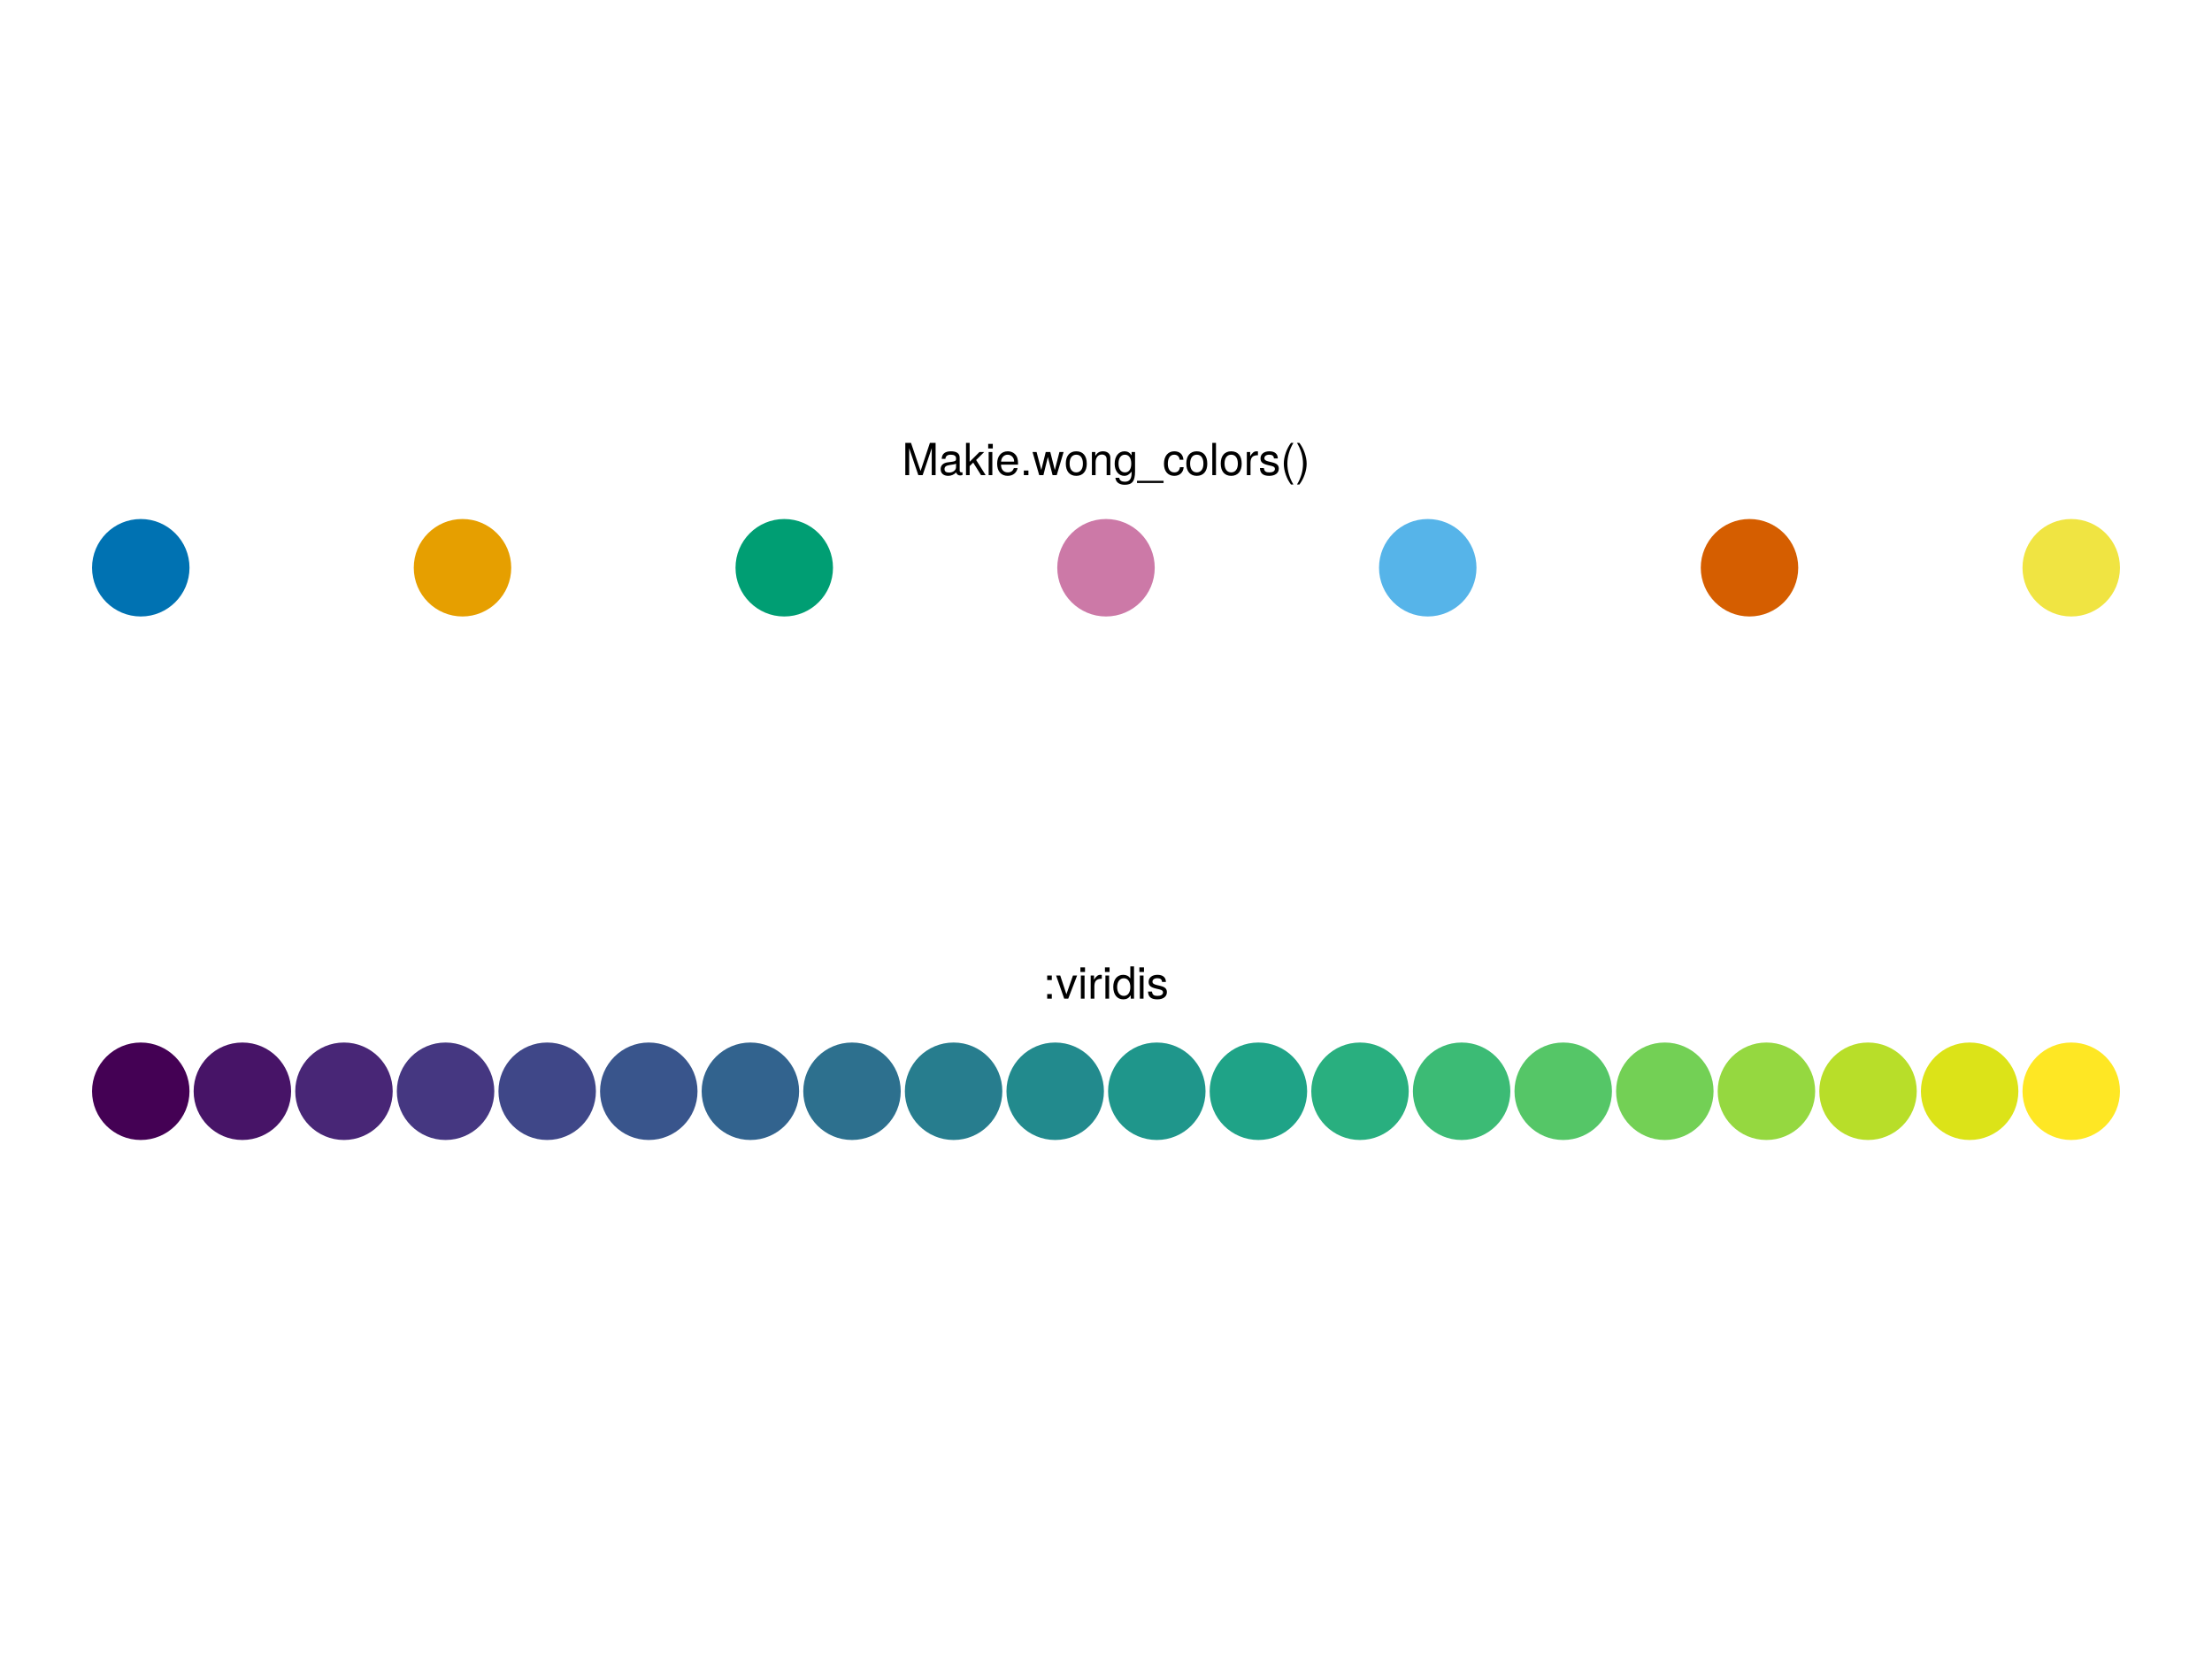 <?xml version="1.0" encoding="UTF-8"?>
<svg xmlns="http://www.w3.org/2000/svg" xmlns:xlink="http://www.w3.org/1999/xlink" width="600pt" height="450pt" viewBox="0 0 600 450" version="1.1">
<defs>
<g>
<symbol overflow="visible" id="glyph0-0-2H2EtUd9">
<path style="stroke:none;" d="M 0.234 -8.75 C 0.234 -8.75 0.234 0 0.234 0 C 0.234 0 5.641 0 5.641 0 C 5.641 0 5.641 -8.75 5.641 -8.75 C 5.641 -8.75 0.234 -8.75 0.234 -8.75 Z M 0.859 -0.625 C 0.859 -0.625 0.859 -8.125 0.859 -8.125 C 0.859 -8.125 5.016 -8.125 5.016 -8.125 C 5.016 -8.125 5.016 -0.625 5.016 -0.625 C 5.016 -0.625 0.859 -0.625 0.859 -0.625 Z M 0.859 -0.625 "/>
</symbol>
<symbol overflow="visible" id="glyph0-1-2H2EtUd9">
<path style="stroke:none;" d="M 9.125 0 C 9.125 0 8.078 0 8.078 0 C 8.078 0 8.078 -7.328 8.078 -7.328 C 8.078 -7.328 5.609 0 5.609 0 C 5.609 0 4.438 0 4.438 0 C 4.438 0 1.953 -7.328 1.953 -7.328 C 1.953 -7.328 1.953 0 1.953 0 C 1.953 0 0.906 0 0.906 0 C 0.906 0 0.906 -8.75 0.906 -8.75 C 0.906 -8.75 2.453 -8.75 2.453 -8.75 C 2.453 -8.75 5.047 -1.125 5.047 -1.125 C 5.047 -1.125 7.578 -8.75 7.578 -8.75 C 7.578 -8.75 9.125 -8.75 9.125 -8.75 C 9.125 -8.75 9.125 0 9.125 0 Z M 9.125 0 "/>
</symbol>
<symbol overflow="visible" id="glyph0-2-2H2EtUd9">
<path style="stroke:none;" d="M 6.422 -0.031 C 6.094 0.062 5.938 0.078 5.734 0.078 C 5.25 0.078 4.812 -0.266 4.703 -0.75 C 4.156 -0.156 3.375 0.188 2.562 0.188 C 1.297 0.188 0.5 -0.484 0.5 -1.625 C 0.5 -2.406 0.875 -2.969 1.609 -3.266 C 1.984 -3.422 2.203 -3.469 3.625 -3.641 C 4.422 -3.75 4.672 -3.922 4.672 -4.344 C 4.672 -4.344 4.672 -4.609 4.672 -4.609 C 4.672 -5.203 4.156 -5.547 3.266 -5.547 C 2.328 -5.547 1.875 -5.203 1.781 -4.422 C 1.781 -4.422 0.781 -4.422 0.781 -4.422 C 0.844 -5.875 1.781 -6.469 3.297 -6.469 C 4.844 -6.469 5.656 -5.875 5.656 -4.75 C 5.656 -4.75 5.656 -1.25 5.656 -1.25 C 5.656 -0.938 5.859 -0.75 6.203 -0.75 C 6.266 -0.75 6.312 -0.75 6.422 -0.781 C 6.422 -0.781 6.422 -0.031 6.422 -0.031 Z M 4.672 -2.172 C 4.672 -2.172 4.672 -3.109 4.672 -3.109 C 4.328 -2.953 4.109 -2.906 3.062 -2.766 C 1.984 -2.609 1.547 -2.312 1.547 -1.656 C 1.547 -0.969 2 -0.703 2.781 -0.703 C 3.75 -0.703 4.672 -1.266 4.672 -2.172 Z M 4.672 -2.172 "/>
</symbol>
<symbol overflow="visible" id="glyph0-3-2H2EtUd9">
<path style="stroke:none;" d="M 6.031 0 C 6.031 0 4.781 0 4.781 0 C 4.781 0 2.656 -3.406 2.656 -3.406 C 2.656 -3.406 1.688 -2.453 1.688 -2.453 C 1.688 -2.453 1.688 0 1.688 0 C 1.688 0 0.703 0 0.703 0 C 0.703 0 0.703 -8.75 0.703 -8.75 C 0.703 -8.75 1.688 -8.75 1.688 -8.75 C 1.688 -8.75 1.688 -3.625 1.688 -3.625 C 1.688 -3.625 4.359 -6.281 4.359 -6.281 C 4.359 -6.281 5.641 -6.281 5.641 -6.281 C 5.641 -6.281 3.453 -4.109 3.453 -4.109 C 3.453 -4.109 6.031 0 6.031 0 Z M 6.031 0 "/>
</symbol>
<symbol overflow="visible" id="glyph0-4-2H2EtUd9">
<path style="stroke:none;" d="M 1.844 0 C 1.844 0 0.844 0 0.844 0 C 0.844 0 0.844 -6.281 0.844 -6.281 C 0.844 -6.281 1.844 -6.281 1.844 -6.281 C 1.844 -6.281 1.844 0 1.844 0 Z M 1.969 -7.234 C 1.969 -7.234 0.719 -7.234 0.719 -7.234 C 0.719 -7.234 0.719 -8.484 0.719 -8.484 C 0.719 -8.484 1.969 -8.484 1.969 -8.484 C 1.969 -8.484 1.969 -7.234 1.969 -7.234 Z M 1.969 -7.234 "/>
</symbol>
<symbol overflow="visible" id="glyph0-5-2H2EtUd9">
<path style="stroke:none;" d="M 6.156 -2.859 C 6.156 -2.859 1.531 -2.859 1.531 -2.859 C 1.547 -1.422 2.328 -0.75 3.375 -0.75 C 4.172 -0.75 4.734 -1.078 5.016 -1.906 C 5.016 -1.906 6.031 -1.906 6.031 -1.906 C 5.766 -0.641 4.781 0.188 3.344 0.188 C 1.578 0.188 0.484 -1.047 0.484 -3.109 C 0.484 -5.172 1.609 -6.469 3.359 -6.469 C 4.531 -6.469 5.5 -5.844 5.906 -4.812 C 6.078 -4.344 6.156 -3.766 6.156 -2.859 Z M 5.094 -3.75 C 5.094 -4.734 4.328 -5.547 3.344 -5.547 C 2.344 -5.547 1.625 -4.781 1.547 -3.672 C 1.547 -3.672 5.078 -3.672 5.078 -3.672 C 5.094 -3.703 5.094 -3.75 5.094 -3.75 Z M 5.094 -3.75 "/>
</symbol>
<symbol overflow="visible" id="glyph0-6-2H2EtUd9">
<path style="stroke:none;" d="M 2.297 0 C 2.297 0 1.047 0 1.047 0 C 1.047 0 1.047 -1.25 1.047 -1.25 C 1.047 -1.25 2.297 -1.25 2.297 -1.25 C 2.297 -1.25 2.297 0 2.297 0 Z M 2.297 0 "/>
</symbol>
<symbol overflow="visible" id="glyph0-7-2H2EtUd9">
<path style="stroke:none;" d="M 8.5 -6.281 C 8.5 -6.281 6.641 0 6.641 0 C 6.641 0 5.516 0 5.516 0 C 5.516 0 4.234 -4.938 4.234 -4.938 C 4.234 -4.938 3.031 0 3.031 0 C 3.031 0 1.891 0 1.891 0 C 1.891 0 0.078 -6.281 0.078 -6.281 C 0.078 -6.281 1.172 -6.281 1.172 -6.281 C 1.172 -6.281 2.453 -1.391 2.453 -1.391 C 2.453 -1.391 3.656 -6.281 3.656 -6.281 C 3.656 -6.281 4.891 -6.281 4.891 -6.281 C 4.891 -6.281 6.125 -1.391 6.125 -1.391 C 6.125 -1.391 7.375 -6.281 7.375 -6.281 C 7.375 -6.281 8.5 -6.281 8.5 -6.281 Z M 8.5 -6.281 "/>
</symbol>
<symbol overflow="visible" id="glyph0-8-2H2EtUd9">
<path style="stroke:none;" d="M 6.125 -3.094 C 6.125 -1.031 5.047 0.188 3.281 0.188 C 1.484 0.188 0.438 -1.031 0.438 -3.141 C 0.438 -5.25 1.5 -6.469 3.266 -6.469 C 5.078 -6.469 6.125 -5.266 6.125 -3.094 Z M 5.078 -3.109 C 5.078 -4.672 4.406 -5.547 3.281 -5.547 C 2.156 -5.547 1.469 -4.656 1.469 -3.141 C 1.469 -1.625 2.156 -0.75 3.281 -0.75 C 4.375 -0.75 5.078 -1.625 5.078 -3.109 Z M 5.078 -3.109 "/>
</symbol>
<symbol overflow="visible" id="glyph0-9-2H2EtUd9">
<path style="stroke:none;" d="M 5.844 0 C 5.844 0 4.844 0 4.844 0 C 4.844 0 4.844 -4.359 4.844 -4.359 C 4.844 -5.109 4.344 -5.594 3.547 -5.594 C 2.531 -5.594 1.844 -4.75 1.844 -3.469 C 1.844 -3.469 1.844 0 1.844 0 C 1.844 0 0.844 0 0.844 0 C 0.844 0 0.844 -6.281 0.844 -6.281 C 0.844 -6.281 1.766 -6.281 1.766 -6.281 C 1.766 -6.281 1.766 -5.234 1.766 -5.234 C 2.312 -6.109 2.922 -6.469 3.859 -6.469 C 5.062 -6.469 5.844 -5.797 5.844 -4.75 C 5.844 -4.75 5.844 0 5.844 0 Z M 5.844 0 "/>
</symbol>
<symbol overflow="visible" id="glyph0-1-2H2EtUd90">
<path style="stroke:none;" d="M 5.875 -1.031 C 5.875 1.734 5.031 2.609 3.062 2.609 C 1.578 2.609 0.656 1.906 0.547 0.719 C 0.547 0.719 1.578 0.719 1.578 0.719 C 1.688 1.484 2.297 1.781 3.094 1.781 C 4.266 1.781 4.938 1.141 4.938 -0.531 C 4.938 -0.531 4.938 -0.953 4.938 -0.953 C 4.281 -0.156 3.734 0.188 2.938 0.188 C 1.469 0.188 0.344 -1.109 0.344 -3.078 C 0.344 -5.125 1.422 -6.469 3.031 -6.469 C 3.828 -6.469 4.438 -6.125 4.938 -5.375 C 4.938 -5.375 4.938 -6.281 4.938 -6.281 C 4.938 -6.281 5.875 -6.281 5.875 -6.281 C 5.875 -6.281 5.875 -1.031 5.875 -1.031 Z M 4.844 -3.109 C 4.844 -4.625 4.219 -5.547 3.125 -5.547 C 2.062 -5.547 1.391 -4.656 1.391 -3.141 C 1.391 -1.625 2.047 -0.75 3.141 -0.75 C 4.203 -0.75 4.844 -1.609 4.844 -3.109 Z M 4.844 -3.109 "/>
</symbol>
<symbol overflow="visible" id="glyph0-1-2H2EtUd91">
<path style="stroke:none;" d="M 6.938 2.125 C 6.938 2.125 -0.266 2.125 -0.266 2.125 C -0.266 2.125 -0.266 1.531 -0.266 1.531 C -0.266 1.531 6.938 1.531 6.938 1.531 C 6.938 1.531 6.938 2.125 6.938 2.125 Z M 6.938 2.125 "/>
</symbol>
<symbol overflow="visible" id="glyph0-1-2H2EtUd92">
<path style="stroke:none;" d="M 5.719 -2.156 C 5.609 -0.719 4.656 0.188 3.156 0.188 C 1.453 0.188 0.375 -1.062 0.375 -3.078 C 0.375 -5.172 1.469 -6.469 3.172 -6.469 C 4.578 -6.469 5.531 -5.719 5.656 -4.172 C 5.656 -4.172 4.641 -4.172 4.641 -4.172 C 4.531 -5.047 4 -5.547 3.156 -5.547 C 2.062 -5.547 1.422 -4.656 1.422 -3.078 C 1.422 -1.594 2.078 -0.75 3.188 -0.75 C 4.031 -0.75 4.547 -1.156 4.719 -2.156 C 4.719 -2.156 5.719 -2.156 5.719 -2.156 Z M 5.719 -2.156 "/>
</symbol>
<symbol overflow="visible" id="glyph0-1-2H2EtUd93">
<path style="stroke:none;" d="M 1.812 0 C 1.812 0 0.812 0 0.812 0 C 0.812 0 0.812 -8.75 0.812 -8.75 C 0.812 -8.75 1.812 -8.75 1.812 -8.75 C 1.812 -8.75 1.812 0 1.812 0 Z M 1.812 0 "/>
</symbol>
<symbol overflow="visible" id="glyph0-1-2H2EtUd94">
<path style="stroke:none;" d="M 3.859 -5.406 C 2.297 -5.391 1.844 -4.688 1.844 -3.266 C 1.844 -3.266 1.844 0 1.844 0 C 1.844 0 0.844 0 0.844 0 C 0.844 0 0.844 -6.281 0.844 -6.281 C 0.844 -6.281 1.75 -6.281 1.75 -6.281 C 1.75 -6.281 1.75 -5.141 1.75 -5.141 C 2.328 -6.078 2.812 -6.469 3.469 -6.469 C 3.594 -6.469 3.688 -6.453 3.859 -6.438 C 3.859 -6.438 3.859 -5.406 3.859 -5.406 Z M 3.859 -5.406 "/>
</symbol>
<symbol overflow="visible" id="glyph0-1-2H2EtUd95">
<path style="stroke:none;" d="M 5.516 -1.766 C 5.516 -0.547 4.5 0.188 2.922 0.188 C 1.266 0.188 0.453 -0.469 0.406 -1.922 C 0.406 -1.922 1.469 -1.922 1.469 -1.922 C 1.594 -0.953 2.094 -0.75 3 -0.75 C 3.875 -0.75 4.469 -1.094 4.469 -1.688 C 4.469 -2.141 4.188 -2.344 3.484 -2.516 C 3.484 -2.516 2.562 -2.734 2.562 -2.734 C 1.062 -3.094 0.562 -3.562 0.562 -4.547 C 0.562 -5.719 1.516 -6.469 2.969 -6.469 C 4.422 -6.469 5.25 -5.766 5.25 -4.531 C 5.25 -4.531 4.203 -4.531 4.203 -4.531 C 4.172 -5.203 3.75 -5.547 2.938 -5.547 C 2.125 -5.547 1.609 -5.172 1.609 -4.594 C 1.609 -4.156 1.953 -3.891 2.766 -3.703 C 2.766 -3.703 3.734 -3.469 3.734 -3.469 C 4.984 -3.172 5.516 -2.703 5.516 -1.766 Z M 5.516 -1.766 "/>
</symbol>
<symbol overflow="visible" id="glyph0-1-2H2EtUd96">
<path style="stroke:none;" d="M 3.484 2.547 C 3.484 2.547 2.828 2.547 2.828 2.547 C 1.625 0.969 0.875 -1.219 0.875 -3.109 C 0.875 -4.984 1.625 -7.172 2.828 -8.75 C 2.828 -8.75 3.484 -8.75 3.484 -8.75 C 2.438 -7.047 1.844 -5.016 1.844 -3.109 C 1.844 -1.188 2.438 0.828 3.484 2.547 Z M 3.484 2.547 "/>
</symbol>
<symbol overflow="visible" id="glyph0-1-2H2EtUd97">
<path style="stroke:none;" d="M 3.078 -3.094 C 3.078 -1.219 2.312 0.969 1.109 2.547 C 1.109 2.547 0.453 2.547 0.453 2.547 C 1.516 0.844 2.094 -1.188 2.094 -3.094 C 2.094 -5.016 1.516 -7.031 0.453 -8.75 C 0.453 -8.75 1.109 -8.75 1.109 -8.75 C 2.312 -7.172 3.078 -4.984 3.078 -3.094 Z M 3.078 -3.094 "/>
</symbol>
<symbol overflow="visible" id="glyph0-1-2H2EtUd98">
<path style="stroke:none;" d="M 2.297 0 C 2.297 0 1.047 0 1.047 0 C 1.047 0 1.047 -1.25 1.047 -1.25 C 1.047 -1.25 2.297 -1.25 2.297 -1.25 C 2.297 -1.25 2.297 0 2.297 0 Z M 2.297 -5.047 C 2.297 -5.047 1.047 -5.047 1.047 -5.047 C 1.047 -5.047 1.047 -6.281 1.047 -6.281 C 1.047 -6.281 2.297 -6.281 2.297 -6.281 C 2.297 -6.281 2.297 -5.047 2.297 -5.047 Z M 2.297 -5.047 "/>
</symbol>
<symbol overflow="visible" id="glyph0-1-2H2EtUd99">
<path style="stroke:none;" d="M 5.828 -6.281 C 5.828 -6.281 3.422 0 3.422 0 C 3.422 0 2.328 0 2.328 0 C 2.328 0 0.125 -6.281 0.125 -6.281 C 0.125 -6.281 1.25 -6.281 1.25 -6.281 C 1.25 -6.281 2.922 -1.188 2.922 -1.188 C 2.922 -1.188 4.703 -6.281 4.703 -6.281 C 4.703 -6.281 5.828 -6.281 5.828 -6.281 Z M 5.828 -6.281 "/>
</symbol>
<symbol overflow="visible" id="glyph0-2-2H2EtUd90">
<path style="stroke:none;" d="M 5.938 0 C 5.938 0 5.047 0 5.047 0 C 5.047 0 5.047 -0.922 5.047 -0.922 C 4.516 -0.141 3.906 0.188 3.047 0.188 C 1.359 0.188 0.312 -1.078 0.312 -3.203 C 0.312 -5.203 1.375 -6.469 3.016 -6.469 C 3.859 -6.469 4.531 -6.125 4.938 -5.5 C 4.938 -5.5 4.938 -8.75 4.938 -8.75 C 4.938 -8.75 5.938 -8.75 5.938 -8.75 C 5.938 -8.75 5.938 0 5.938 0 Z M 4.938 -3.125 C 4.938 -4.578 4.266 -5.531 3.188 -5.531 C 2.094 -5.531 1.359 -4.609 1.359 -3.141 C 1.359 -1.688 2.094 -0.75 3.188 -0.75 C 4.25 -0.75 4.938 -1.672 4.938 -3.125 Z M 4.938 -3.125 "/>
</symbol>
</g>
</defs>
<g id="surface1-2H2EtUd9">
<rect x="0" y="0" width="600" height="450" style="fill:rgb(100%,100%,100%);fill-opacity:1;stroke:none;"/>
<path style=" stroke:none;fill-rule:nonzero;fill:rgb(100%,100%,100%);fill-opacity:1;" d="M 12 438 L 588 438 L 588 12 L 12 12 Z M 12 438 "/>
<path style=" stroke:none;fill-rule:nonzero;fill:rgb(0%,44.706%,69.804%);fill-opacity:1;" d="M 51.402 154 C 51.402 146.699 45.48 140.781 38.184 140.781 C 30.883 140.781 24.965 146.699 24.965 154 C 24.965 161.301 30.883 167.219 38.184 167.219 C 45.48 167.219 51.402 161.301 51.402 154 Z M 51.402 154 "/>
<path style=" stroke:none;fill-rule:nonzero;fill:rgb(90.196%,62.353%,0%);fill-opacity:1;" d="M 138.672 154 C 138.672 146.699 132.754 140.781 125.453 140.781 C 118.152 140.781 112.234 146.699 112.234 154 C 112.234 161.301 118.152 167.219 125.453 167.219 C 132.754 167.219 138.672 161.301 138.672 154 Z M 138.672 154 "/>
<path style=" stroke:none;fill-rule:nonzero;fill:rgb(0%,61.961%,45.098%);fill-opacity:1;" d="M 225.945 154 C 225.945 146.699 220.027 140.781 212.727 140.781 C 205.426 140.781 199.508 146.699 199.508 154 C 199.508 161.301 205.426 167.219 212.727 167.219 C 220.027 167.219 225.945 161.301 225.945 154 Z M 225.945 154 "/>
<path style=" stroke:none;fill-rule:nonzero;fill:rgb(80%,47.451%,65.49%);fill-opacity:1;" d="M 313.219 154 C 313.219 146.699 307.301 140.781 300 140.781 C 292.699 140.781 286.781 146.699 286.781 154 C 286.781 161.301 292.699 167.219 300 167.219 C 307.301 167.219 313.219 161.301 313.219 154 Z M 313.219 154 "/>
<path style=" stroke:none;fill-rule:nonzero;fill:rgb(33.725%,70.588%,91.373%);fill-opacity:1;" d="M 400.492 154 C 400.492 146.699 394.574 140.781 387.273 140.781 C 379.973 140.781 374.055 146.699 374.055 154 C 374.055 161.301 379.973 167.219 387.273 167.219 C 394.574 167.219 400.492 161.301 400.492 154 Z M 400.492 154 "/>
<path style=" stroke:none;fill-rule:nonzero;fill:rgb(83.529%,36.863%,0%);fill-opacity:1;" d="M 487.766 154 C 487.766 146.699 481.848 140.781 474.547 140.781 C 467.246 140.781 461.328 146.699 461.328 154 C 461.328 161.301 467.246 167.219 474.547 167.219 C 481.848 167.219 487.766 161.301 487.766 154 Z M 487.766 154 "/>
<path style=" stroke:none;fill-rule:nonzero;fill:rgb(94.118%,89.412%,25.882%);fill-opacity:1;" d="M 575.035 154 C 575.035 146.699 569.117 140.781 561.816 140.781 C 554.52 140.781 548.598 146.699 548.598 154 C 548.598 161.301 554.52 167.219 561.816 167.219 C 569.117 167.219 575.035 161.301 575.035 154 Z M 575.035 154 "/>
<g style="fill:rgb(0%,0%,0%);fill-opacity:1;">
  <use xlink:href="#glyph0-1-2H2EtUd9" x="244.656" y="128.884"/>
</g>
<g style="fill:rgb(0%,0%,0%);fill-opacity:1;">
  <use xlink:href="#glyph0-2-2H2EtUd9" x="254.652" y="128.884"/>
</g>
<g style="fill:rgb(0%,0%,0%);fill-opacity:1;">
  <use xlink:href="#glyph0-3-2H2EtUd9" x="261.324" y="128.884"/>
</g>
<g style="fill:rgb(0%,0%,0%);fill-opacity:1;">
  <use xlink:href="#glyph0-4-2H2EtUd9" x="267.324" y="128.884"/>
</g>
<g style="fill:rgb(0%,0%,0%);fill-opacity:1;">
  <use xlink:href="#glyph0-5-2H2EtUd9" x="269.988" y="128.884"/>
</g>
<g style="fill:rgb(0%,0%,0%);fill-opacity:1;">
  <use xlink:href="#glyph0-6-2H2EtUd9" x="276.66" y="128.884"/>
</g>
<g style="fill:rgb(0%,0%,0%);fill-opacity:1;">
  <use xlink:href="#glyph0-7-2H2EtUd9" x="279.996" y="128.884"/>
</g>
<g style="fill:rgb(0%,0%,0%);fill-opacity:1;">
  <use xlink:href="#glyph0-8-2H2EtUd9" x="288.66" y="128.884"/>
</g>
<g style="fill:rgb(0%,0%,0%);fill-opacity:1;">
  <use xlink:href="#glyph0-9-2H2EtUd9" x="295.332" y="128.884"/>
</g>
<g style="fill:rgb(0%,0%,0%);fill-opacity:1;">
  <use xlink:href="#glyph0-1-2H2EtUd90" x="302.004" y="128.884"/>
</g>
<g style="fill:rgb(0%,0%,0%);fill-opacity:1;">
  <use xlink:href="#glyph0-1-2H2EtUd91" x="308.676" y="128.884"/>
</g>
<g style="fill:rgb(0%,0%,0%);fill-opacity:1;">
  <use xlink:href="#glyph0-1-2H2EtUd92" x="315.348" y="128.884"/>
</g>
<g style="fill:rgb(0%,0%,0%);fill-opacity:1;">
  <use xlink:href="#glyph0-8-2H2EtUd9" x="321.348" y="128.884"/>
</g>
<g style="fill:rgb(0%,0%,0%);fill-opacity:1;">
  <use xlink:href="#glyph0-1-2H2EtUd93" x="328.02" y="128.884"/>
</g>
<g style="fill:rgb(0%,0%,0%);fill-opacity:1;">
  <use xlink:href="#glyph0-8-2H2EtUd9" x="330.684" y="128.884"/>
</g>
<g style="fill:rgb(0%,0%,0%);fill-opacity:1;">
  <use xlink:href="#glyph0-1-2H2EtUd94" x="337.356" y="128.884"/>
</g>
<g style="fill:rgb(0%,0%,0%);fill-opacity:1;">
  <use xlink:href="#glyph0-1-2H2EtUd95" x="341.352" y="128.884"/>
</g>
<g style="fill:rgb(0%,0%,0%);fill-opacity:1;">
  <use xlink:href="#glyph0-1-2H2EtUd96" x="347.352" y="128.884"/>
</g>
<g style="fill:rgb(0%,0%,0%);fill-opacity:1;">
  <use xlink:href="#glyph0-1-2H2EtUd97" x="351.348" y="128.884"/>
</g>
<path style=" stroke:none;fill-rule:nonzero;fill:rgb(26.7%,0.487%,32.941%);fill-opacity:1;" d="M 51.402 296 C 51.402 288.699 45.48 282.781 38.184 282.781 C 30.883 282.781 24.965 288.699 24.965 296 C 24.965 303.301 30.883 309.219 38.184 309.219 C 45.48 309.219 51.402 303.301 51.402 296 Z M 51.402 296 "/>
<path style=" stroke:none;fill-rule:nonzero;fill:rgb(28.113%,8.119%,40.447%);fill-opacity:1;" d="M 78.961 296 C 78.961 288.699 73.043 282.781 65.742 282.781 C 58.441 282.781 52.523 288.699 52.523 296 C 52.523 303.301 58.441 309.219 65.742 309.219 C 73.043 309.219 78.961 303.301 78.961 296 Z M 78.961 296 "/>
<path style=" stroke:none;fill-rule:nonzero;fill:rgb(28.195%,15.01%,46.479%);fill-opacity:1;" d="M 106.52 296 C 106.52 288.699 100.602 282.781 93.301 282.781 C 86 282.781 80.082 288.699 80.082 296 C 80.082 303.301 86 309.219 93.301 309.219 C 100.602 309.219 106.52 303.301 106.52 296 Z M 106.52 296 "/>
<path style=" stroke:none;fill-rule:nonzero;fill:rgb(27.026%,21.532%,50.772%);fill-opacity:1;" d="M 134.078 296 C 134.078 288.699 128.16 282.781 120.859 282.781 C 113.562 282.781 107.641 288.699 107.641 296 C 107.641 303.301 113.562 309.219 120.859 309.219 C 128.16 309.219 134.078 303.301 134.078 296 Z M 134.078 296 "/>
<path style=" stroke:none;fill-rule:nonzero;fill:rgb(24.92%,27.736%,53.41%);fill-opacity:1;" d="M 161.641 296 C 161.641 288.699 155.723 282.781 148.422 282.781 C 141.121 282.781 135.203 288.699 135.203 296 C 135.203 303.301 141.121 309.219 148.422 309.219 C 155.723 309.219 161.641 303.301 161.641 296 Z M 161.641 296 "/>
<path style=" stroke:none;fill-rule:nonzero;fill:rgb(22.372%,33.543%,54.813%);fill-opacity:1;" d="M 189.199 296 C 189.199 288.699 183.281 282.781 175.98 282.781 C 168.68 282.781 162.762 288.699 162.762 296 C 162.762 303.301 168.68 309.219 175.98 309.219 C 183.281 309.219 189.199 303.301 189.199 296 Z M 189.199 296 "/>
<path style=" stroke:none;fill-rule:nonzero;fill:rgb(19.849%,38.967%,55.481%);fill-opacity:1;" d="M 216.758 296 C 216.758 288.699 210.84 282.781 203.539 282.781 C 196.238 282.781 190.32 288.699 190.32 296 C 190.32 303.301 196.238 309.219 203.539 309.219 C 210.84 309.219 216.758 303.301 216.758 296 Z M 216.758 296 "/>
<path style=" stroke:none;fill-rule:nonzero;fill:rgb(17.592%,44.109%,55.768%);fill-opacity:1;" d="M 244.32 296 C 244.32 288.699 238.402 282.781 231.102 282.781 C 223.801 282.781 217.883 288.699 217.883 296 C 217.883 303.301 223.801 309.219 231.102 309.219 C 238.402 309.219 244.32 303.301 244.32 296 Z M 244.32 296 "/>
<path style=" stroke:none;fill-rule:nonzero;fill:rgb(15.573%,49.098%,55.79%);fill-opacity:1;" d="M 271.879 296 C 271.879 288.699 265.961 282.781 258.66 282.781 C 251.359 282.781 245.441 288.699 245.441 296 C 245.441 303.301 251.359 309.219 258.66 309.219 C 265.961 309.219 271.879 303.301 271.879 296 Z M 271.879 296 "/>
<path style=" stroke:none;fill-rule:nonzero;fill:rgb(13.669%,54.04%,55.457%);fill-opacity:1;" d="M 299.438 296 C 299.438 288.699 293.52 282.781 286.219 282.781 C 278.918 282.781 273 288.699 273 296 C 273 303.301 278.918 309.219 286.219 309.219 C 293.52 309.219 299.438 303.301 299.438 296 Z M 299.438 296 "/>
<path style=" stroke:none;fill-rule:nonzero;fill:rgb(12.169%,58.983%,54.542%);fill-opacity:1;" d="M 327 296 C 327 288.699 321.082 282.781 313.781 282.781 C 306.48 282.781 300.562 288.699 300.562 296 C 300.562 303.301 306.48 309.219 313.781 309.219 C 321.082 309.219 327 303.301 327 296 Z M 327 296 "/>
<path style=" stroke:none;fill-rule:nonzero;fill:rgb(12.429%,63.912%,52.769%);fill-opacity:1;" d="M 354.559 296 C 354.559 288.699 348.641 282.781 341.34 282.781 C 334.039 282.781 328.121 288.699 328.121 296 C 328.121 303.301 334.039 309.219 341.34 309.219 C 348.641 309.219 354.559 303.301 354.559 296 Z M 354.559 296 "/>
<path style=" stroke:none;fill-rule:nonzero;fill:rgb(16.225%,68.75%,49.899%);fill-opacity:1;" d="M 382.117 296 C 382.117 288.699 376.199 282.781 368.898 282.781 C 361.598 282.781 355.68 288.699 355.68 296 C 355.68 303.301 361.598 309.219 368.898 309.219 C 376.199 309.219 382.117 303.301 382.117 296 Z M 382.117 296 "/>
<path style=" stroke:none;fill-rule:nonzero;fill:rgb(23.592%,73.383%,45.758%);fill-opacity:1;" d="M 409.68 296 C 409.68 288.699 403.762 282.781 396.461 282.781 C 389.16 282.781 383.242 288.699 383.242 296 C 383.242 303.301 389.16 309.219 396.461 309.219 C 403.762 309.219 409.68 303.301 409.68 296 Z M 409.68 296 "/>
<path style=" stroke:none;fill-rule:nonzero;fill:rgb(33.503%,77.67%,40.253%);fill-opacity:1;" d="M 437.238 296 C 437.238 288.699 431.32 282.781 424.02 282.781 C 416.719 282.781 410.801 288.699 410.801 296 C 410.801 303.301 416.719 309.219 424.02 309.219 C 431.32 309.219 437.238 303.301 437.238 296 Z M 437.238 296 "/>
<path style=" stroke:none;fill-rule:nonzero;fill:rgb(45.231%,81.459%,33.36%);fill-opacity:1;" d="M 464.797 296 C 464.797 288.699 458.879 282.781 451.578 282.781 C 444.277 282.781 438.359 288.699 438.359 296 C 438.359 303.301 444.277 309.219 451.578 309.219 C 458.879 309.219 464.797 303.301 464.797 296 Z M 464.797 296 "/>
<path style=" stroke:none;fill-rule:nonzero;fill:rgb(58.302%,84.611%,25.161%);fill-opacity:1;" d="M 492.359 296 C 492.359 288.699 486.438 282.781 479.141 282.781 C 471.84 282.781 465.922 288.699 465.922 296 C 465.922 303.301 471.84 309.219 479.141 309.219 C 486.438 309.219 492.359 303.301 492.359 296 Z M 492.359 296 "/>
<path style=" stroke:none;fill-rule:nonzero;fill:rgb(72.205%,87.06%,16.157%);fill-opacity:1;" d="M 519.918 296 C 519.918 288.699 514 282.781 506.699 282.781 C 499.398 282.781 493.48 288.699 493.48 296 C 493.48 303.301 499.398 309.219 506.699 309.219 C 514 309.219 519.918 303.301 519.918 296 Z M 519.918 296 "/>
<path style=" stroke:none;fill-rule:nonzero;fill:rgb(86.172%,88.933%,9.658%);fill-opacity:1;" d="M 547.477 296 C 547.477 288.699 541.559 282.781 534.258 282.781 C 526.957 282.781 521.039 288.699 521.039 296 C 521.039 303.301 526.957 309.219 534.258 309.219 C 541.559 309.219 547.477 303.301 547.477 296 Z M 547.477 296 "/>
<path style=" stroke:none;fill-rule:nonzero;fill:rgb(99.325%,90.616%,14.394%);fill-opacity:1;" d="M 575.035 296 C 575.035 288.699 569.117 282.781 561.816 282.781 C 554.52 282.781 548.598 288.699 548.598 296 C 548.598 303.301 554.52 309.219 561.816 309.219 C 569.117 309.219 575.035 303.301 575.035 296 Z M 575.035 296 "/>
<g style="fill:rgb(0%,0%,0%);fill-opacity:1;">
  <use xlink:href="#glyph0-1-2H2EtUd98" x="283.002" y="270.884"/>
</g>
<g style="fill:rgb(0%,0%,0%);fill-opacity:1;">
  <use xlink:href="#glyph0-1-2H2EtUd99" x="286.338" y="270.884"/>
</g>
<g style="fill:rgb(0%,0%,0%);fill-opacity:1;">
  <use xlink:href="#glyph0-4-2H2EtUd9" x="292.338" y="270.884"/>
</g>
<g style="fill:rgb(0%,0%,0%);fill-opacity:1;">
  <use xlink:href="#glyph0-1-2H2EtUd94" x="295.002" y="270.884"/>
</g>
<g style="fill:rgb(0%,0%,0%);fill-opacity:1;">
  <use xlink:href="#glyph0-4-2H2EtUd9" x="298.998" y="270.884"/>
</g>
<g style="fill:rgb(0%,0%,0%);fill-opacity:1;">
  <use xlink:href="#glyph0-2-2H2EtUd90" x="301.662" y="270.884"/>
</g>
<g style="fill:rgb(0%,0%,0%);fill-opacity:1;">
  <use xlink:href="#glyph0-4-2H2EtUd9" x="308.334" y="270.884"/>
</g>
<g style="fill:rgb(0%,0%,0%);fill-opacity:1;">
  <use xlink:href="#glyph0-1-2H2EtUd95" x="310.998" y="270.884"/>
</g>
</g>
</svg>
